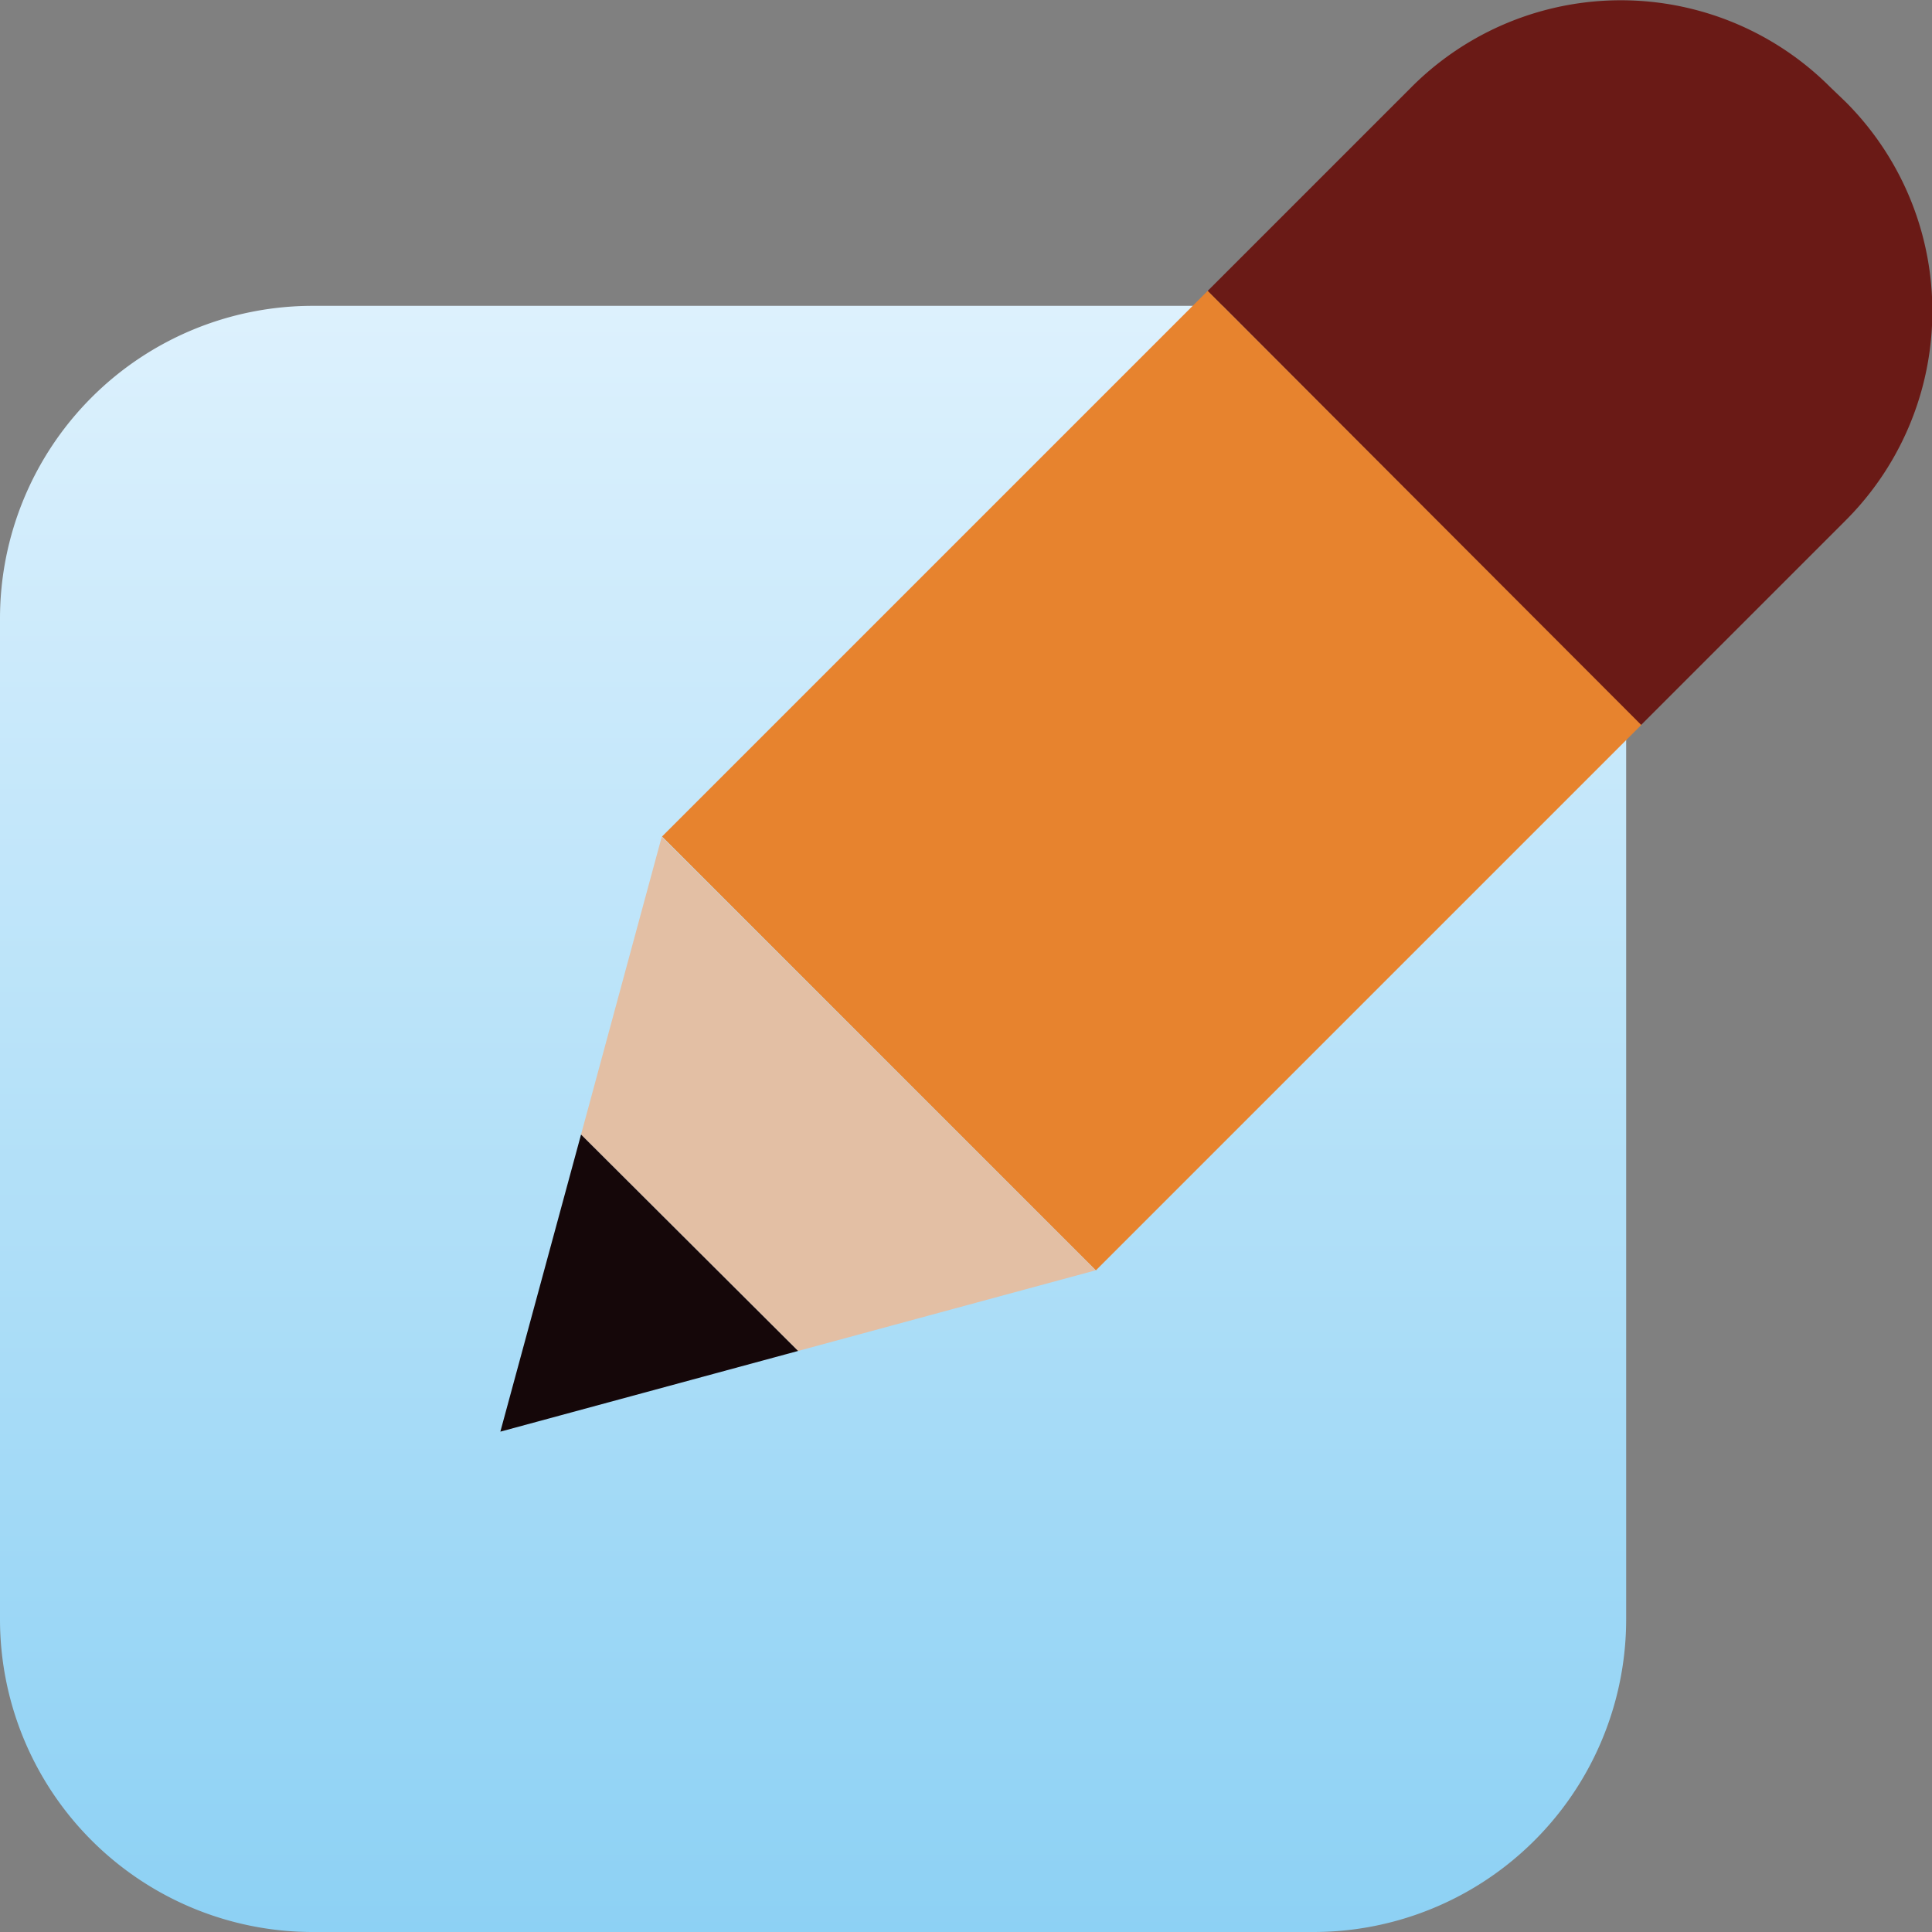 <svg xmlns="http://www.w3.org/2000/svg" xmlns:xlink="http://www.w3.org/1999/xlink" viewBox="0 0 30.89 30.89"><rect x="0" y="0" width="30.89" height="30.89" fill="#808080" stroke="none"/><defs><style>.cls-1{fill-rule:evenodd;fill:url(#Безымянный_градиент_15);}.cls-2{fill:#e7832e;}.cls-3{fill:#6a1a16;}.cls-4{fill:#e3bfa4;}.cls-5{fill:#150709;}</style><linearGradient id="Безымянный_градиент_15" x1="13" y1="30.89" x2="13" y2="4.89" gradientUnits="userSpaceOnUse"><stop offset="0" stop-color="#8dd1f4"/><stop offset="1" stop-color="#ddf1fd"/></linearGradient></defs><title>ico_reg</title><g id="Слой_2" data-name="Слой 2"><g id="Слой_1-2" data-name="Слой 1"><path class="cls-1" d="M5,4.89H21a5,5,0,0,1,5,5v16a5,5,0,0,1-5,5H5a5,5,0,0,1-5-5v-16A5,5,0,0,1,5,4.89Z"/><rect class="cls-2" x="12.24" y="7.58" width="12.34" height="9.81" transform="translate(-3.43 16.67) rotate(-45)"/><path class="cls-3" d="M29.51,1.63l-.25-.24a4.73,4.73,0,0,0-6.69,0L19.31,4.65l6.93,6.94,3.27-3.27A4.73,4.73,0,0,0,29.51,1.63Z"/><polygon class="cls-4" points="12.76 21.6 17.52 20.31 10.58 13.38 9.29 18.14 12.76 21.6"/><polygon class="cls-5" points="12.76 21.6 9.29 18.14 8 22.89 12.76 21.6"/></g></g></svg>